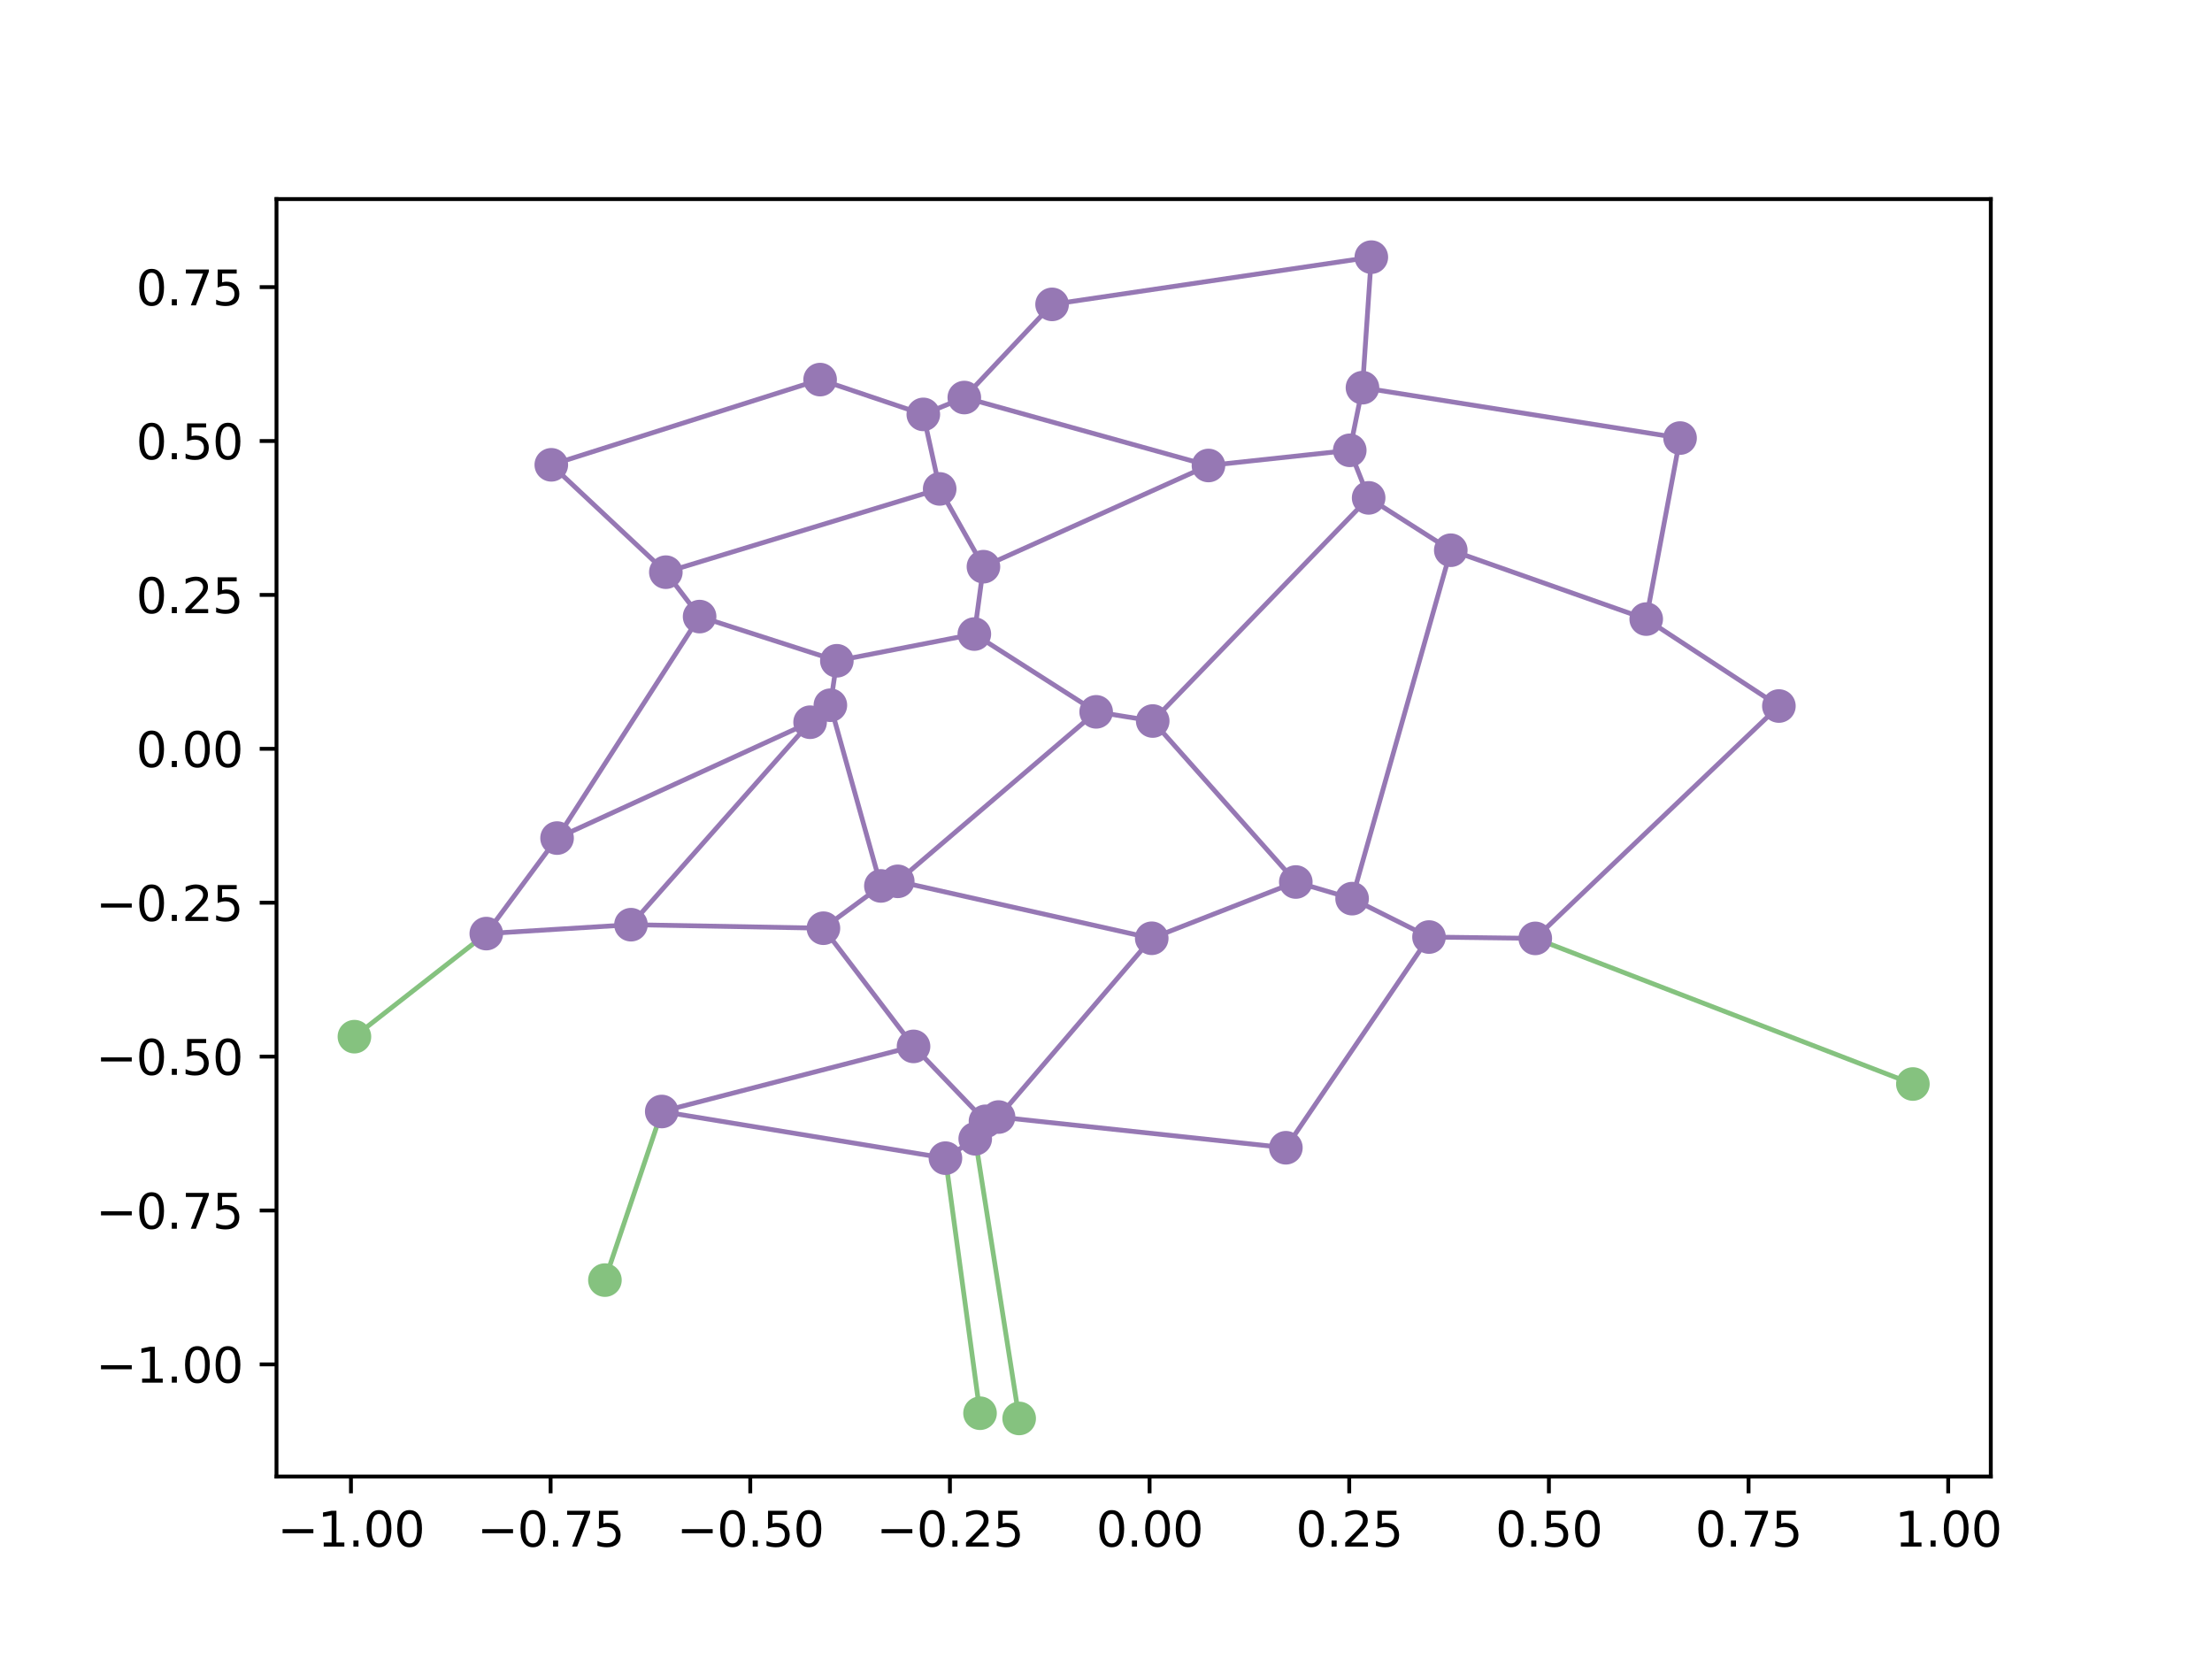 <?xml version="1.0" encoding="utf-8" standalone="no"?>
<!DOCTYPE svg PUBLIC "-//W3C//DTD SVG 1.1//EN"
  "http://www.w3.org/Graphics/SVG/1.1/DTD/svg11.dtd">
<svg xmlns:xlink="http://www.w3.org/1999/xlink" width="460.8pt" height="345.6pt" viewBox="0 0 460.8 345.6" xmlns="http://www.w3.org/2000/svg" version="1.1">
 <defs>
  <style type="text/css">*{stroke-linejoin: round; stroke-linecap: butt}</style>
 </defs>
 <g id="figure_1">
  <g id="patch_1">
   <path d="M 0 345.6 
L 460.8 345.6 
L 460.8 0 
L 0 0 
z
" style="fill: #ffffff"/>
  </g>
  <g id="axes_1">
   <g id="patch_2">
    <path d="M 57.6 307.584 
L 414.72 307.584 
L 414.72 41.472 
L 57.6 41.472 
z
" style="fill: #ffffff"/>
   </g>
   <g id="matplotlib.axis_1">
    <g id="xtick_1">
     <g id="line2d_1">
      <defs>
       <path id="m05eed3ed62" d="M 0 0 
L 0 3.5 
" style="stroke: #000000; stroke-width: 0.8"/>
      </defs>
      <g>
       <use xlink:href="#m05eed3ed62" x="73.11" y="307.584" style="stroke: #000000; stroke-width: 0.8"/>
      </g>
     </g>
     <g id="text_1">
      <!-- −1.00 -->
      <g transform="translate(57.787 322.182) scale(0.1 -0.1)">
       <defs>
        <path id="DejaVuSans-2212" d="M 678 2272 
L 4684 2272 
L 4684 1741 
L 678 1741 
L 678 2272 
z
" transform="scale(0.016)"/>
        <path id="DejaVuSans-31" d="M 794 531 
L 1825 531 
L 1825 4091 
L 703 3866 
L 703 4441 
L 1819 4666 
L 2450 4666 
L 2450 531 
L 3481 531 
L 3481 0 
L 794 0 
L 794 531 
z
" transform="scale(0.016)"/>
        <path id="DejaVuSans-2e" d="M 684 794 
L 1344 794 
L 1344 0 
L 684 0 
L 684 794 
z
" transform="scale(0.016)"/>
        <path id="DejaVuSans-30" d="M 2034 4250 
Q 1547 4250 1301 3770 
Q 1056 3291 1056 2328 
Q 1056 1369 1301 889 
Q 1547 409 2034 409 
Q 2525 409 2770 889 
Q 3016 1369 3016 2328 
Q 3016 3291 2770 3770 
Q 2525 4250 2034 4250 
z
M 2034 4750 
Q 2819 4750 3233 4129 
Q 3647 3509 3647 2328 
Q 3647 1150 3233 529 
Q 2819 -91 2034 -91 
Q 1250 -91 836 529 
Q 422 1150 422 2328 
Q 422 3509 836 4129 
Q 1250 4750 2034 4750 
z
" transform="scale(0.016)"/>
       </defs>
       <use xlink:href="#DejaVuSans-2212"/>
       <use xlink:href="#DejaVuSans-31" x="83.789"/>
       <use xlink:href="#DejaVuSans-2e" x="147.412"/>
       <use xlink:href="#DejaVuSans-30" x="179.199"/>
       <use xlink:href="#DejaVuSans-30" x="242.822"/>
      </g>
     </g>
    </g>
    <g id="xtick_2">
     <g id="line2d_2">
      <g>
       <use xlink:href="#m05eed3ed62" x="114.702" y="307.584" style="stroke: #000000; stroke-width: 0.8"/>
      </g>
     </g>
     <g id="text_2">
      <!-- −0.75 -->
      <g transform="translate(99.38 322.182) scale(0.1 -0.1)">
       <defs>
        <path id="DejaVuSans-37" d="M 525 4666 
L 3525 4666 
L 3525 4397 
L 1831 0 
L 1172 0 
L 2766 4134 
L 525 4134 
L 525 4666 
z
" transform="scale(0.016)"/>
        <path id="DejaVuSans-35" d="M 691 4666 
L 3169 4666 
L 3169 4134 
L 1269 4134 
L 1269 2991 
Q 1406 3038 1543 3061 
Q 1681 3084 1819 3084 
Q 2600 3084 3056 2656 
Q 3513 2228 3513 1497 
Q 3513 744 3044 326 
Q 2575 -91 1722 -91 
Q 1428 -91 1123 -41 
Q 819 9 494 109 
L 494 744 
Q 775 591 1075 516 
Q 1375 441 1709 441 
Q 2250 441 2565 725 
Q 2881 1009 2881 1497 
Q 2881 1984 2565 2268 
Q 2250 2553 1709 2553 
Q 1456 2553 1204 2497 
Q 953 2441 691 2322 
L 691 4666 
z
" transform="scale(0.016)"/>
       </defs>
       <use xlink:href="#DejaVuSans-2212"/>
       <use xlink:href="#DejaVuSans-30" x="83.789"/>
       <use xlink:href="#DejaVuSans-2e" x="147.412"/>
       <use xlink:href="#DejaVuSans-37" x="179.199"/>
       <use xlink:href="#DejaVuSans-35" x="242.822"/>
      </g>
     </g>
    </g>
    <g id="xtick_3">
     <g id="line2d_3">
      <g>
       <use xlink:href="#m05eed3ed62" x="156.294" y="307.584" style="stroke: #000000; stroke-width: 0.8"/>
      </g>
     </g>
     <g id="text_3">
      <!-- −0.50 -->
      <g transform="translate(140.972 322.182) scale(0.1 -0.1)">
       <use xlink:href="#DejaVuSans-2212"/>
       <use xlink:href="#DejaVuSans-30" x="83.789"/>
       <use xlink:href="#DejaVuSans-2e" x="147.412"/>
       <use xlink:href="#DejaVuSans-35" x="179.199"/>
       <use xlink:href="#DejaVuSans-30" x="242.822"/>
      </g>
     </g>
    </g>
    <g id="xtick_4">
     <g id="line2d_4">
      <g>
       <use xlink:href="#m05eed3ed62" x="197.887" y="307.584" style="stroke: #000000; stroke-width: 0.8"/>
      </g>
     </g>
     <g id="text_4">
      <!-- −0.25 -->
      <g transform="translate(182.564 322.182) scale(0.1 -0.1)">
       <defs>
        <path id="DejaVuSans-32" d="M 1228 531 
L 3431 531 
L 3431 0 
L 469 0 
L 469 531 
Q 828 903 1448 1529 
Q 2069 2156 2228 2338 
Q 2531 2678 2651 2914 
Q 2772 3150 2772 3378 
Q 2772 3750 2511 3984 
Q 2250 4219 1831 4219 
Q 1534 4219 1204 4116 
Q 875 4013 500 3803 
L 500 4441 
Q 881 4594 1212 4672 
Q 1544 4750 1819 4750 
Q 2544 4750 2975 4387 
Q 3406 4025 3406 3419 
Q 3406 3131 3298 2873 
Q 3191 2616 2906 2266 
Q 2828 2175 2409 1742 
Q 1991 1309 1228 531 
z
" transform="scale(0.016)"/>
       </defs>
       <use xlink:href="#DejaVuSans-2212"/>
       <use xlink:href="#DejaVuSans-30" x="83.789"/>
       <use xlink:href="#DejaVuSans-2e" x="147.412"/>
       <use xlink:href="#DejaVuSans-32" x="179.199"/>
       <use xlink:href="#DejaVuSans-35" x="242.822"/>
      </g>
     </g>
    </g>
    <g id="xtick_5">
     <g id="line2d_5">
      <g>
       <use xlink:href="#m05eed3ed62" x="239.479" y="307.584" style="stroke: #000000; stroke-width: 0.8"/>
      </g>
     </g>
     <g id="text_5">
      <!-- 0.00 -->
      <g transform="translate(228.346 322.182) scale(0.1 -0.1)">
       <use xlink:href="#DejaVuSans-30"/>
       <use xlink:href="#DejaVuSans-2e" x="63.623"/>
       <use xlink:href="#DejaVuSans-30" x="95.41"/>
       <use xlink:href="#DejaVuSans-30" x="159.033"/>
      </g>
     </g>
    </g>
    <g id="xtick_6">
     <g id="line2d_6">
      <g>
       <use xlink:href="#m05eed3ed62" x="281.071" y="307.584" style="stroke: #000000; stroke-width: 0.8"/>
      </g>
     </g>
     <g id="text_6">
      <!-- 0.25 -->
      <g transform="translate(269.938 322.182) scale(0.1 -0.1)">
       <use xlink:href="#DejaVuSans-30"/>
       <use xlink:href="#DejaVuSans-2e" x="63.623"/>
       <use xlink:href="#DejaVuSans-32" x="95.41"/>
       <use xlink:href="#DejaVuSans-35" x="159.033"/>
      </g>
     </g>
    </g>
    <g id="xtick_7">
     <g id="line2d_7">
      <g>
       <use xlink:href="#m05eed3ed62" x="322.663" y="307.584" style="stroke: #000000; stroke-width: 0.8"/>
      </g>
     </g>
     <g id="text_7">
      <!-- 0.50 -->
      <g transform="translate(311.531 322.182) scale(0.1 -0.1)">
       <use xlink:href="#DejaVuSans-30"/>
       <use xlink:href="#DejaVuSans-2e" x="63.623"/>
       <use xlink:href="#DejaVuSans-35" x="95.41"/>
       <use xlink:href="#DejaVuSans-30" x="159.033"/>
      </g>
     </g>
    </g>
    <g id="xtick_8">
     <g id="line2d_8">
      <g>
       <use xlink:href="#m05eed3ed62" x="364.256" y="307.584" style="stroke: #000000; stroke-width: 0.8"/>
      </g>
     </g>
     <g id="text_8">
      <!-- 0.75 -->
      <g transform="translate(353.123 322.182) scale(0.1 -0.1)">
       <use xlink:href="#DejaVuSans-30"/>
       <use xlink:href="#DejaVuSans-2e" x="63.623"/>
       <use xlink:href="#DejaVuSans-37" x="95.41"/>
       <use xlink:href="#DejaVuSans-35" x="159.033"/>
      </g>
     </g>
    </g>
    <g id="xtick_9">
     <g id="line2d_9">
      <g>
       <use xlink:href="#m05eed3ed62" x="405.848" y="307.584" style="stroke: #000000; stroke-width: 0.8"/>
      </g>
     </g>
     <g id="text_9">
      <!-- 1.00 -->
      <g transform="translate(394.715 322.182) scale(0.1 -0.1)">
       <use xlink:href="#DejaVuSans-31"/>
       <use xlink:href="#DejaVuSans-2e" x="63.623"/>
       <use xlink:href="#DejaVuSans-30" x="95.41"/>
       <use xlink:href="#DejaVuSans-30" x="159.033"/>
      </g>
     </g>
    </g>
   </g>
   <g id="matplotlib.axis_2">
    <g id="ytick_1">
     <g id="line2d_10">
      <defs>
       <path id="mfe5f4d2f8f" d="M 0 0 
L -3.5 0 
" style="stroke: #000000; stroke-width: 0.8"/>
      </defs>
      <g>
       <use xlink:href="#mfe5f4d2f8f" x="57.6" y="284.227" style="stroke: #000000; stroke-width: 0.8"/>
      </g>
     </g>
     <g id="text_10">
      <!-- −1.00 -->
      <g transform="translate(19.955 288.027) scale(0.1 -0.1)">
       <use xlink:href="#DejaVuSans-2212"/>
       <use xlink:href="#DejaVuSans-31" x="83.789"/>
       <use xlink:href="#DejaVuSans-2e" x="147.412"/>
       <use xlink:href="#DejaVuSans-30" x="179.199"/>
       <use xlink:href="#DejaVuSans-30" x="242.822"/>
      </g>
     </g>
    </g>
    <g id="ytick_2">
     <g id="line2d_11">
      <g>
       <use xlink:href="#mfe5f4d2f8f" x="57.6" y="252.168" style="stroke: #000000; stroke-width: 0.8"/>
      </g>
     </g>
     <g id="text_11">
      <!-- −0.75 -->
      <g transform="translate(19.955 255.967) scale(0.1 -0.1)">
       <use xlink:href="#DejaVuSans-2212"/>
       <use xlink:href="#DejaVuSans-30" x="83.789"/>
       <use xlink:href="#DejaVuSans-2e" x="147.412"/>
       <use xlink:href="#DejaVuSans-37" x="179.199"/>
       <use xlink:href="#DejaVuSans-35" x="242.822"/>
      </g>
     </g>
    </g>
    <g id="ytick_3">
     <g id="line2d_12">
      <g>
       <use xlink:href="#mfe5f4d2f8f" x="57.6" y="220.109" style="stroke: #000000; stroke-width: 0.8"/>
      </g>
     </g>
     <g id="text_12">
      <!-- −0.50 -->
      <g transform="translate(19.955 223.908) scale(0.1 -0.1)">
       <use xlink:href="#DejaVuSans-2212"/>
       <use xlink:href="#DejaVuSans-30" x="83.789"/>
       <use xlink:href="#DejaVuSans-2e" x="147.412"/>
       <use xlink:href="#DejaVuSans-35" x="179.199"/>
       <use xlink:href="#DejaVuSans-30" x="242.822"/>
      </g>
     </g>
    </g>
    <g id="ytick_4">
     <g id="line2d_13">
      <g>
       <use xlink:href="#mfe5f4d2f8f" x="57.6" y="188.05" style="stroke: #000000; stroke-width: 0.8"/>
      </g>
     </g>
     <g id="text_13">
      <!-- −0.25 -->
      <g transform="translate(19.955 191.849) scale(0.1 -0.1)">
       <use xlink:href="#DejaVuSans-2212"/>
       <use xlink:href="#DejaVuSans-30" x="83.789"/>
       <use xlink:href="#DejaVuSans-2e" x="147.412"/>
       <use xlink:href="#DejaVuSans-32" x="179.199"/>
       <use xlink:href="#DejaVuSans-35" x="242.822"/>
      </g>
     </g>
    </g>
    <g id="ytick_5">
     <g id="line2d_14">
      <g>
       <use xlink:href="#mfe5f4d2f8f" x="57.6" y="155.99" style="stroke: #000000; stroke-width: 0.8"/>
      </g>
     </g>
     <g id="text_14">
      <!-- 0.00 -->
      <g transform="translate(28.334 159.79) scale(0.1 -0.1)">
       <use xlink:href="#DejaVuSans-30"/>
       <use xlink:href="#DejaVuSans-2e" x="63.623"/>
       <use xlink:href="#DejaVuSans-30" x="95.41"/>
       <use xlink:href="#DejaVuSans-30" x="159.033"/>
      </g>
     </g>
    </g>
    <g id="ytick_6">
     <g id="line2d_15">
      <g>
       <use xlink:href="#mfe5f4d2f8f" x="57.6" y="123.931" style="stroke: #000000; stroke-width: 0.8"/>
      </g>
     </g>
     <g id="text_15">
      <!-- 0.25 -->
      <g transform="translate(28.334 127.73) scale(0.1 -0.1)">
       <use xlink:href="#DejaVuSans-30"/>
       <use xlink:href="#DejaVuSans-2e" x="63.623"/>
       <use xlink:href="#DejaVuSans-32" x="95.41"/>
       <use xlink:href="#DejaVuSans-35" x="159.033"/>
      </g>
     </g>
    </g>
    <g id="ytick_7">
     <g id="line2d_16">
      <g>
       <use xlink:href="#mfe5f4d2f8f" x="57.6" y="91.872" style="stroke: #000000; stroke-width: 0.8"/>
      </g>
     </g>
     <g id="text_16">
      <!-- 0.50 -->
      <g transform="translate(28.334 95.671) scale(0.1 -0.1)">
       <use xlink:href="#DejaVuSans-30"/>
       <use xlink:href="#DejaVuSans-2e" x="63.623"/>
       <use xlink:href="#DejaVuSans-35" x="95.41"/>
       <use xlink:href="#DejaVuSans-30" x="159.033"/>
      </g>
     </g>
    </g>
    <g id="ytick_8">
     <g id="line2d_17">
      <g>
       <use xlink:href="#mfe5f4d2f8f" x="57.6" y="59.812" style="stroke: #000000; stroke-width: 0.8"/>
      </g>
     </g>
     <g id="text_17">
      <!-- 0.75 -->
      <g transform="translate(28.334 63.612) scale(0.1 -0.1)">
       <use xlink:href="#DejaVuSans-30"/>
       <use xlink:href="#DejaVuSans-2e" x="63.623"/>
       <use xlink:href="#DejaVuSans-37" x="95.41"/>
       <use xlink:href="#DejaVuSans-35" x="159.033"/>
      </g>
     </g>
    </g>
   </g>
   <g id="line2d_18">
    <path d="M 319.826 195.483 
L 370.576 147.08 
" clip-path="url(#p670e16d85c)" style="fill: none; stroke: #9678b4; stroke-linecap: square"/>
   </g>
   <g id="line2d_19">
    <path d="M 319.826 195.483 
L 297.691 195.203 
" clip-path="url(#p670e16d85c)" style="fill: none; stroke: #9678b4; stroke-linecap: square"/>
   </g>
   <g id="line2d_20">
    <path d="M 267.871 239.099 
L 297.691 195.203 
" clip-path="url(#p670e16d85c)" style="fill: none; stroke: #9678b4; stroke-linecap: square"/>
   </g>
   <g id="line2d_21">
    <path d="M 370.576 147.08 
L 342.937 128.966 
" clip-path="url(#p670e16d85c)" style="fill: none; stroke: #9678b4; stroke-linecap: square"/>
   </g>
   <g id="line2d_22">
    <path d="M 342.937 128.966 
L 349.988 91.256 
" clip-path="url(#p670e16d85c)" style="fill: none; stroke: #9678b4; stroke-linecap: square"/>
   </g>
   <g id="line2d_23">
    <path d="M 203.158 237.23 
L 196.952 241.265 
" clip-path="url(#p670e16d85c)" style="fill: none; stroke: #9678b4; stroke-linecap: square"/>
   </g>
   <g id="line2d_24">
    <path d="M 170.845 79.079 
L 114.847 96.83 
" clip-path="url(#p670e16d85c)" style="fill: none; stroke: #9678b4; stroke-linecap: square"/>
   </g>
   <g id="line2d_25">
    <path d="M 267.871 239.099 
L 208.016 232.7 
" clip-path="url(#p670e16d85c)" style="fill: none; stroke: #9678b4; stroke-linecap: square"/>
   </g>
   <g id="line2d_26">
    <path d="M 203.158 237.23 
L 205.294 233.59 
" clip-path="url(#p670e16d85c)" style="fill: none; stroke: #9678b4; stroke-linecap: square"/>
   </g>
   <g id="line2d_27">
    <path d="M 208.016 232.7 
L 205.294 233.59 
" clip-path="url(#p670e16d85c)" style="fill: none; stroke: #9678b4; stroke-linecap: square"/>
   </g>
   <g id="line2d_28">
    <path d="M 240.132 150.203 
L 285.114 103.715 
" clip-path="url(#p670e16d85c)" style="fill: none; stroke: #9678b4; stroke-linecap: square"/>
   </g>
   <g id="line2d_29">
    <path d="M 240.132 150.203 
L 269.94 183.739 
" clip-path="url(#p670e16d85c)" style="fill: none; stroke: #9678b4; stroke-linecap: square"/>
   </g>
   <g id="line2d_30">
    <path d="M 269.94 183.739 
L 281.668 187.204 
" clip-path="url(#p670e16d85c)" style="fill: none; stroke: #9678b4; stroke-linecap: square"/>
   </g>
   <g id="line2d_31">
    <path d="M 281.668 187.204 
L 302.225 114.622 
" clip-path="url(#p670e16d85c)" style="fill: none; stroke: #9678b4; stroke-linecap: square"/>
   </g>
   <g id="line2d_32">
    <path d="M 302.225 114.622 
L 285.114 103.715 
" clip-path="url(#p670e16d85c)" style="fill: none; stroke: #9678b4; stroke-linecap: square"/>
   </g>
   <g id="line2d_33">
    <path d="M 228.349 148.291 
L 240.132 150.203 
" clip-path="url(#p670e16d85c)" style="fill: none; stroke: #9678b4; stroke-linecap: square"/>
   </g>
   <g id="line2d_34">
    <path d="M 228.349 148.291 
L 187.018 183.598 
" clip-path="url(#p670e16d85c)" style="fill: none; stroke: #9678b4; stroke-linecap: square"/>
   </g>
   <g id="line2d_35">
    <path d="M 239.927 195.459 
L 187.018 183.598 
" clip-path="url(#p670e16d85c)" style="fill: none; stroke: #9678b4; stroke-linecap: square"/>
   </g>
   <g id="line2d_36">
    <path d="M 239.927 195.459 
L 269.94 183.739 
" clip-path="url(#p670e16d85c)" style="fill: none; stroke: #9678b4; stroke-linecap: square"/>
   </g>
   <g id="line2d_37">
    <path d="M 297.691 195.203 
L 281.668 187.204 
" clip-path="url(#p670e16d85c)" style="fill: none; stroke: #9678b4; stroke-linecap: square"/>
   </g>
   <g id="line2d_38">
    <path d="M 208.016 232.7 
L 239.927 195.459 
" clip-path="url(#p670e16d85c)" style="fill: none; stroke: #9678b4; stroke-linecap: square"/>
   </g>
   <g id="line2d_39">
    <path d="M 342.937 128.966 
L 302.225 114.622 
" clip-path="url(#p670e16d85c)" style="fill: none; stroke: #9678b4; stroke-linecap: square"/>
   </g>
   <g id="line2d_40">
    <path d="M 170.845 79.079 
L 192.343 86.327 
" clip-path="url(#p670e16d85c)" style="fill: none; stroke: #9678b4; stroke-linecap: square"/>
   </g>
   <g id="line2d_41">
    <path d="M 138.707 119.194 
L 195.753 101.85 
" clip-path="url(#p670e16d85c)" style="fill: none; stroke: #9678b4; stroke-linecap: square"/>
   </g>
   <g id="line2d_42">
    <path d="M 138.707 119.194 
L 114.847 96.83 
" clip-path="url(#p670e16d85c)" style="fill: none; stroke: #9678b4; stroke-linecap: square"/>
   </g>
   <g id="line2d_43">
    <path d="M 195.753 101.85 
L 192.343 86.327 
" clip-path="url(#p670e16d85c)" style="fill: none; stroke: #9678b4; stroke-linecap: square"/>
   </g>
   <g id="line2d_44">
    <path d="M 145.741 128.446 
L 174.331 137.653 
" clip-path="url(#p670e16d85c)" style="fill: none; stroke: #9678b4; stroke-linecap: square"/>
   </g>
   <g id="line2d_45">
    <path d="M 145.741 128.446 
L 138.707 119.194 
" clip-path="url(#p670e16d85c)" style="fill: none; stroke: #9678b4; stroke-linecap: square"/>
   </g>
   <g id="line2d_46">
    <path d="M 174.331 137.653 
L 202.972 132.083 
" clip-path="url(#p670e16d85c)" style="fill: none; stroke: #9678b4; stroke-linecap: square"/>
   </g>
   <g id="line2d_47">
    <path d="M 202.972 132.083 
L 204.87 118.053 
" clip-path="url(#p670e16d85c)" style="fill: none; stroke: #9678b4; stroke-linecap: square"/>
   </g>
   <g id="line2d_48">
    <path d="M 195.753 101.85 
L 204.87 118.053 
" clip-path="url(#p670e16d85c)" style="fill: none; stroke: #9678b4; stroke-linecap: square"/>
   </g>
   <g id="line2d_49">
    <path d="M 196.952 241.265 
L 137.854 231.547 
" clip-path="url(#p670e16d85c)" style="fill: none; stroke: #9678b4; stroke-linecap: square"/>
   </g>
   <g id="line2d_50">
    <path d="M 205.294 233.59 
L 190.307 217.984 
" clip-path="url(#p670e16d85c)" style="fill: none; stroke: #9678b4; stroke-linecap: square"/>
   </g>
   <g id="line2d_51">
    <path d="M 190.307 217.984 
L 137.854 231.547 
" clip-path="url(#p670e16d85c)" style="fill: none; stroke: #9678b4; stroke-linecap: square"/>
   </g>
   <g id="line2d_52">
    <path d="M 219.168 63.408 
L 200.883 82.816 
" clip-path="url(#p670e16d85c)" style="fill: none; stroke: #9678b4; stroke-linecap: square"/>
   </g>
   <g id="line2d_53">
    <path d="M 219.168 63.408 
L 285.672 53.568 
" clip-path="url(#p670e16d85c)" style="fill: none; stroke: #9678b4; stroke-linecap: square"/>
   </g>
   <g id="line2d_54">
    <path d="M 200.883 82.816 
L 251.745 96.971 
" clip-path="url(#p670e16d85c)" style="fill: none; stroke: #9678b4; stroke-linecap: square"/>
   </g>
   <g id="line2d_55">
    <path d="M 285.672 53.568 
L 283.829 80.76 
" clip-path="url(#p670e16d85c)" style="fill: none; stroke: #9678b4; stroke-linecap: square"/>
   </g>
   <g id="line2d_56">
    <path d="M 283.829 80.76 
L 281.179 93.808 
" clip-path="url(#p670e16d85c)" style="fill: none; stroke: #9678b4; stroke-linecap: square"/>
   </g>
   <g id="line2d_57">
    <path d="M 281.179 93.808 
L 251.745 96.971 
" clip-path="url(#p670e16d85c)" style="fill: none; stroke: #9678b4; stroke-linecap: square"/>
   </g>
   <g id="line2d_58">
    <path d="M 192.343 86.327 
L 200.883 82.816 
" clip-path="url(#p670e16d85c)" style="fill: none; stroke: #9678b4; stroke-linecap: square"/>
   </g>
   <g id="line2d_59">
    <path d="M 204.87 118.053 
L 251.745 96.971 
" clip-path="url(#p670e16d85c)" style="fill: none; stroke: #9678b4; stroke-linecap: square"/>
   </g>
   <g id="line2d_60">
    <path d="M 349.988 91.256 
L 283.829 80.76 
" clip-path="url(#p670e16d85c)" style="fill: none; stroke: #9678b4; stroke-linecap: square"/>
   </g>
   <g id="line2d_61">
    <path d="M 285.114 103.715 
L 281.179 93.808 
" clip-path="url(#p670e16d85c)" style="fill: none; stroke: #9678b4; stroke-linecap: square"/>
   </g>
   <g id="line2d_62">
    <path d="M 202.972 132.083 
L 228.349 148.291 
" clip-path="url(#p670e16d85c)" style="fill: none; stroke: #9678b4; stroke-linecap: square"/>
   </g>
   <g id="line2d_63">
    <path d="M 187.018 183.598 
L 183.505 184.554 
" clip-path="url(#p670e16d85c)" style="fill: none; stroke: #9678b4; stroke-linecap: square"/>
   </g>
   <g id="line2d_64">
    <path d="M 190.307 217.984 
L 171.536 193.364 
" clip-path="url(#p670e16d85c)" style="fill: none; stroke: #9678b4; stroke-linecap: square"/>
   </g>
   <g id="line2d_65">
    <path d="M 183.505 184.554 
L 171.536 193.364 
" clip-path="url(#p670e16d85c)" style="fill: none; stroke: #9678b4; stroke-linecap: square"/>
   </g>
   <g id="line2d_66">
    <path d="M 174.331 137.653 
L 172.981 146.91 
" clip-path="url(#p670e16d85c)" style="fill: none; stroke: #9678b4; stroke-linecap: square"/>
   </g>
   <g id="line2d_67">
    <path d="M 183.505 184.554 
L 172.981 146.91 
" clip-path="url(#p670e16d85c)" style="fill: none; stroke: #9678b4; stroke-linecap: square"/>
   </g>
   <g id="line2d_68">
    <path d="M 168.758 150.453 
L 131.443 192.63 
" clip-path="url(#p670e16d85c)" style="fill: none; stroke: #9678b4; stroke-linecap: square"/>
   </g>
   <g id="line2d_69">
    <path d="M 168.758 150.453 
L 116.048 174.587 
" clip-path="url(#p670e16d85c)" style="fill: none; stroke: #9678b4; stroke-linecap: square"/>
   </g>
   <g id="line2d_70">
    <path d="M 131.443 192.63 
L 101.303 194.486 
" clip-path="url(#p670e16d85c)" style="fill: none; stroke: #9678b4; stroke-linecap: square"/>
   </g>
   <g id="line2d_71">
    <path d="M 116.048 174.587 
L 101.303 194.486 
" clip-path="url(#p670e16d85c)" style="fill: none; stroke: #9678b4; stroke-linecap: square"/>
   </g>
   <g id="line2d_72">
    <path d="M 171.536 193.364 
L 131.443 192.63 
" clip-path="url(#p670e16d85c)" style="fill: none; stroke: #9678b4; stroke-linecap: square"/>
   </g>
   <g id="line2d_73">
    <path d="M 172.981 146.91 
L 168.758 150.453 
" clip-path="url(#p670e16d85c)" style="fill: none; stroke: #9678b4; stroke-linecap: square"/>
   </g>
   <g id="line2d_74">
    <path d="M 145.741 128.446 
L 116.048 174.587 
" clip-path="url(#p670e16d85c)" style="fill: none; stroke: #9678b4; stroke-linecap: square"/>
   </g>
   <g id="line2d_75">
    <path d="M 196.952 241.265 
L 204.158 294.399 
" clip-path="url(#p670e16d85c)" style="fill: none; stroke: #85c27f; stroke-linecap: square"/>
   </g>
   <g id="line2d_76">
    <path d="M 101.303 194.486 
L 73.833 215.957 
" clip-path="url(#p670e16d85c)" style="fill: none; stroke: #85c27f; stroke-linecap: square"/>
   </g>
   <g id="line2d_77">
    <path d="M 203.158 237.23 
L 212.31 295.488 
" clip-path="url(#p670e16d85c)" style="fill: none; stroke: #85c27f; stroke-linecap: square"/>
   </g>
   <g id="line2d_78">
    <path d="M 319.826 195.483 
L 398.487 225.821 
" clip-path="url(#p670e16d85c)" style="fill: none; stroke: #85c27f; stroke-linecap: square"/>
   </g>
   <g id="line2d_79">
    <path d="M 137.854 231.547 
L 126.016 266.668 
" clip-path="url(#p670e16d85c)" style="fill: none; stroke: #85c27f; stroke-linecap: square"/>
   </g>
   <g id="line2d_80">
    <defs>
     <path id="ma566f833b8" d="M 0 3 
C 0.796 3 1.559 2.684 2.121 2.121 
C 2.684 1.559 3 0.796 3 0 
C 3 -0.796 2.684 -1.559 2.121 -2.121 
C 1.559 -2.684 0.796 -3 0 -3 
C -0.796 -3 -1.559 -2.684 -2.121 -2.121 
C -2.684 -1.559 -3 -0.796 -3 0 
C -3 0.796 -2.684 1.559 -2.121 2.121 
C -1.559 2.684 -0.796 3 0 3 
z
" style="stroke: #9678b4"/>
    </defs>
    <g clip-path="url(#p670e16d85c)">
     <use xlink:href="#ma566f833b8" x="145.741" y="128.446" style="fill: #9678b4; stroke: #9678b4"/>
    </g>
   </g>
   <g id="line2d_81">
    <g clip-path="url(#p670e16d85c)">
     <use xlink:href="#ma566f833b8" x="319.826" y="195.483" style="fill: #9678b4; stroke: #9678b4"/>
    </g>
   </g>
   <g id="line2d_82">
    <g clip-path="url(#p670e16d85c)">
     <use xlink:href="#ma566f833b8" x="370.576" y="147.08" style="fill: #9678b4; stroke: #9678b4"/>
    </g>
   </g>
   <g id="line2d_83">
    <g clip-path="url(#p670e16d85c)">
     <use xlink:href="#ma566f833b8" x="342.937" y="128.966" style="fill: #9678b4; stroke: #9678b4"/>
    </g>
   </g>
   <g id="line2d_84">
    <g clip-path="url(#p670e16d85c)">
     <use xlink:href="#ma566f833b8" x="267.871" y="239.099" style="fill: #9678b4; stroke: #9678b4"/>
    </g>
   </g>
   <g id="line2d_85">
    <g clip-path="url(#p670e16d85c)">
     <use xlink:href="#ma566f833b8" x="297.691" y="195.203" style="fill: #9678b4; stroke: #9678b4"/>
    </g>
   </g>
   <g id="line2d_86">
    <g clip-path="url(#p670e16d85c)">
     <use xlink:href="#ma566f833b8" x="174.331" y="137.653" style="fill: #9678b4; stroke: #9678b4"/>
    </g>
   </g>
   <g id="line2d_87">
    <g clip-path="url(#p670e16d85c)">
     <use xlink:href="#ma566f833b8" x="349.988" y="91.256" style="fill: #9678b4; stroke: #9678b4"/>
    </g>
   </g>
   <g id="line2d_88">
    <g clip-path="url(#p670e16d85c)">
     <use xlink:href="#ma566f833b8" x="203.158" y="237.23" style="fill: #9678b4; stroke: #9678b4"/>
    </g>
   </g>
   <g id="line2d_89">
    <g clip-path="url(#p670e16d85c)">
     <use xlink:href="#ma566f833b8" x="196.952" y="241.265" style="fill: #9678b4; stroke: #9678b4"/>
    </g>
   </g>
   <g id="line2d_90">
    <g clip-path="url(#p670e16d85c)">
     <use xlink:href="#ma566f833b8" x="170.845" y="79.079" style="fill: #9678b4; stroke: #9678b4"/>
    </g>
   </g>
   <g id="line2d_91">
    <g clip-path="url(#p670e16d85c)">
     <use xlink:href="#ma566f833b8" x="138.707" y="119.194" style="fill: #9678b4; stroke: #9678b4"/>
    </g>
   </g>
   <g id="line2d_92">
    <g clip-path="url(#p670e16d85c)">
     <use xlink:href="#ma566f833b8" x="114.847" y="96.83" style="fill: #9678b4; stroke: #9678b4"/>
    </g>
   </g>
   <g id="line2d_93">
    <g clip-path="url(#p670e16d85c)">
     <use xlink:href="#ma566f833b8" x="202.972" y="132.083" style="fill: #9678b4; stroke: #9678b4"/>
    </g>
   </g>
   <g id="line2d_94">
    <g clip-path="url(#p670e16d85c)">
     <use xlink:href="#ma566f833b8" x="228.349" y="148.291" style="fill: #9678b4; stroke: #9678b4"/>
    </g>
   </g>
   <g id="line2d_95">
    <g clip-path="url(#p670e16d85c)">
     <use xlink:href="#ma566f833b8" x="208.016" y="232.7" style="fill: #9678b4; stroke: #9678b4"/>
    </g>
   </g>
   <g id="line2d_96">
    <g clip-path="url(#p670e16d85c)">
     <use xlink:href="#ma566f833b8" x="205.294" y="233.59" style="fill: #9678b4; stroke: #9678b4"/>
    </g>
   </g>
   <g id="line2d_97">
    <g clip-path="url(#p670e16d85c)">
     <use xlink:href="#ma566f833b8" x="239.927" y="195.459" style="fill: #9678b4; stroke: #9678b4"/>
    </g>
   </g>
   <g id="line2d_98">
    <g clip-path="url(#p670e16d85c)">
     <use xlink:href="#ma566f833b8" x="187.018" y="183.598" style="fill: #9678b4; stroke: #9678b4"/>
    </g>
   </g>
   <g id="line2d_99">
    <g clip-path="url(#p670e16d85c)">
     <use xlink:href="#ma566f833b8" x="240.132" y="150.203" style="fill: #9678b4; stroke: #9678b4"/>
    </g>
   </g>
   <g id="line2d_100">
    <g clip-path="url(#p670e16d85c)">
     <use xlink:href="#ma566f833b8" x="269.94" y="183.739" style="fill: #9678b4; stroke: #9678b4"/>
    </g>
   </g>
   <g id="line2d_101">
    <g clip-path="url(#p670e16d85c)">
     <use xlink:href="#ma566f833b8" x="281.668" y="187.204" style="fill: #9678b4; stroke: #9678b4"/>
    </g>
   </g>
   <g id="line2d_102">
    <g clip-path="url(#p670e16d85c)">
     <use xlink:href="#ma566f833b8" x="302.225" y="114.622" style="fill: #9678b4; stroke: #9678b4"/>
    </g>
   </g>
   <g id="line2d_103">
    <g clip-path="url(#p670e16d85c)">
     <use xlink:href="#ma566f833b8" x="285.114" y="103.715" style="fill: #9678b4; stroke: #9678b4"/>
    </g>
   </g>
   <g id="line2d_104">
    <g clip-path="url(#p670e16d85c)">
     <use xlink:href="#ma566f833b8" x="195.753" y="101.85" style="fill: #9678b4; stroke: #9678b4"/>
    </g>
   </g>
   <g id="line2d_105">
    <g clip-path="url(#p670e16d85c)">
     <use xlink:href="#ma566f833b8" x="204.87" y="118.053" style="fill: #9678b4; stroke: #9678b4"/>
    </g>
   </g>
   <g id="line2d_106">
    <g clip-path="url(#p670e16d85c)">
     <use xlink:href="#ma566f833b8" x="192.343" y="86.327" style="fill: #9678b4; stroke: #9678b4"/>
    </g>
   </g>
   <g id="line2d_107">
    <g clip-path="url(#p670e16d85c)">
     <use xlink:href="#ma566f833b8" x="190.307" y="217.984" style="fill: #9678b4; stroke: #9678b4"/>
    </g>
   </g>
   <g id="line2d_108">
    <g clip-path="url(#p670e16d85c)">
     <use xlink:href="#ma566f833b8" x="137.854" y="231.547" style="fill: #9678b4; stroke: #9678b4"/>
    </g>
   </g>
   <g id="line2d_109">
    <g clip-path="url(#p670e16d85c)">
     <use xlink:href="#ma566f833b8" x="219.168" y="63.408" style="fill: #9678b4; stroke: #9678b4"/>
    </g>
   </g>
   <g id="line2d_110">
    <g clip-path="url(#p670e16d85c)">
     <use xlink:href="#ma566f833b8" x="200.883" y="82.816" style="fill: #9678b4; stroke: #9678b4"/>
    </g>
   </g>
   <g id="line2d_111">
    <g clip-path="url(#p670e16d85c)">
     <use xlink:href="#ma566f833b8" x="285.672" y="53.568" style="fill: #9678b4; stroke: #9678b4"/>
    </g>
   </g>
   <g id="line2d_112">
    <g clip-path="url(#p670e16d85c)">
     <use xlink:href="#ma566f833b8" x="283.829" y="80.76" style="fill: #9678b4; stroke: #9678b4"/>
    </g>
   </g>
   <g id="line2d_113">
    <g clip-path="url(#p670e16d85c)">
     <use xlink:href="#ma566f833b8" x="281.179" y="93.808" style="fill: #9678b4; stroke: #9678b4"/>
    </g>
   </g>
   <g id="line2d_114">
    <g clip-path="url(#p670e16d85c)">
     <use xlink:href="#ma566f833b8" x="251.745" y="96.971" style="fill: #9678b4; stroke: #9678b4"/>
    </g>
   </g>
   <g id="line2d_115">
    <g clip-path="url(#p670e16d85c)">
     <use xlink:href="#ma566f833b8" x="183.505" y="184.554" style="fill: #9678b4; stroke: #9678b4"/>
    </g>
   </g>
   <g id="line2d_116">
    <g clip-path="url(#p670e16d85c)">
     <use xlink:href="#ma566f833b8" x="171.536" y="193.364" style="fill: #9678b4; stroke: #9678b4"/>
    </g>
   </g>
   <g id="line2d_117">
    <g clip-path="url(#p670e16d85c)">
     <use xlink:href="#ma566f833b8" x="172.981" y="146.91" style="fill: #9678b4; stroke: #9678b4"/>
    </g>
   </g>
   <g id="line2d_118">
    <g clip-path="url(#p670e16d85c)">
     <use xlink:href="#ma566f833b8" x="168.758" y="150.453" style="fill: #9678b4; stroke: #9678b4"/>
    </g>
   </g>
   <g id="line2d_119">
    <g clip-path="url(#p670e16d85c)">
     <use xlink:href="#ma566f833b8" x="131.443" y="192.63" style="fill: #9678b4; stroke: #9678b4"/>
    </g>
   </g>
   <g id="line2d_120">
    <g clip-path="url(#p670e16d85c)">
     <use xlink:href="#ma566f833b8" x="116.048" y="174.587" style="fill: #9678b4; stroke: #9678b4"/>
    </g>
   </g>
   <g id="line2d_121">
    <g clip-path="url(#p670e16d85c)">
     <use xlink:href="#ma566f833b8" x="101.303" y="194.486" style="fill: #9678b4; stroke: #9678b4"/>
    </g>
   </g>
   <g id="line2d_122">
    <defs>
     <path id="m2f18b4d617" d="M 0 3 
C 0.796 3 1.559 2.684 2.121 2.121 
C 2.684 1.559 3 0.796 3 0 
C 3 -0.796 2.684 -1.559 2.121 -2.121 
C 1.559 -2.684 0.796 -3 0 -3 
C -0.796 -3 -1.559 -2.684 -2.121 -2.121 
C -2.684 -1.559 -3 -0.796 -3 0 
C -3 0.796 -2.684 1.559 -2.121 2.121 
C -1.559 2.684 -0.796 3 0 3 
z
" style="stroke: #85c27f"/>
    </defs>
    <g clip-path="url(#p670e16d85c)">
     <use xlink:href="#m2f18b4d617" x="204.158" y="294.399" style="fill: #85c27f; stroke: #85c27f"/>
    </g>
   </g>
   <g id="line2d_123">
    <g clip-path="url(#p670e16d85c)">
     <use xlink:href="#m2f18b4d617" x="73.833" y="215.957" style="fill: #85c27f; stroke: #85c27f"/>
    </g>
   </g>
   <g id="line2d_124">
    <g clip-path="url(#p670e16d85c)">
     <use xlink:href="#m2f18b4d617" x="212.31" y="295.488" style="fill: #85c27f; stroke: #85c27f"/>
    </g>
   </g>
   <g id="line2d_125">
    <g clip-path="url(#p670e16d85c)">
     <use xlink:href="#m2f18b4d617" x="398.487" y="225.821" style="fill: #85c27f; stroke: #85c27f"/>
    </g>
   </g>
   <g id="line2d_126">
    <g clip-path="url(#p670e16d85c)">
     <use xlink:href="#m2f18b4d617" x="126.016" y="266.668" style="fill: #85c27f; stroke: #85c27f"/>
    </g>
   </g>
   <g id="patch_3">
    <path d="M 57.6 307.584 
L 57.6 41.472 
" style="fill: none; stroke: #000000; stroke-width: 0.8; stroke-linejoin: miter; stroke-linecap: square"/>
   </g>
   <g id="patch_4">
    <path d="M 414.72 307.584 
L 414.72 41.472 
" style="fill: none; stroke: #000000; stroke-width: 0.8; stroke-linejoin: miter; stroke-linecap: square"/>
   </g>
   <g id="patch_5">
    <path d="M 57.6 307.584 
L 414.72 307.584 
" style="fill: none; stroke: #000000; stroke-width: 0.8; stroke-linejoin: miter; stroke-linecap: square"/>
   </g>
   <g id="patch_6">
    <path d="M 57.6 41.472 
L 414.72 41.472 
" style="fill: none; stroke: #000000; stroke-width: 0.8; stroke-linejoin: miter; stroke-linecap: square"/>
   </g>
  </g>
 </g>
 <defs>
  <clipPath id="p670e16d85c">
   <rect x="57.6" y="41.472" width="357.12" height="266.112"/>
  </clipPath>
 </defs>
</svg>
